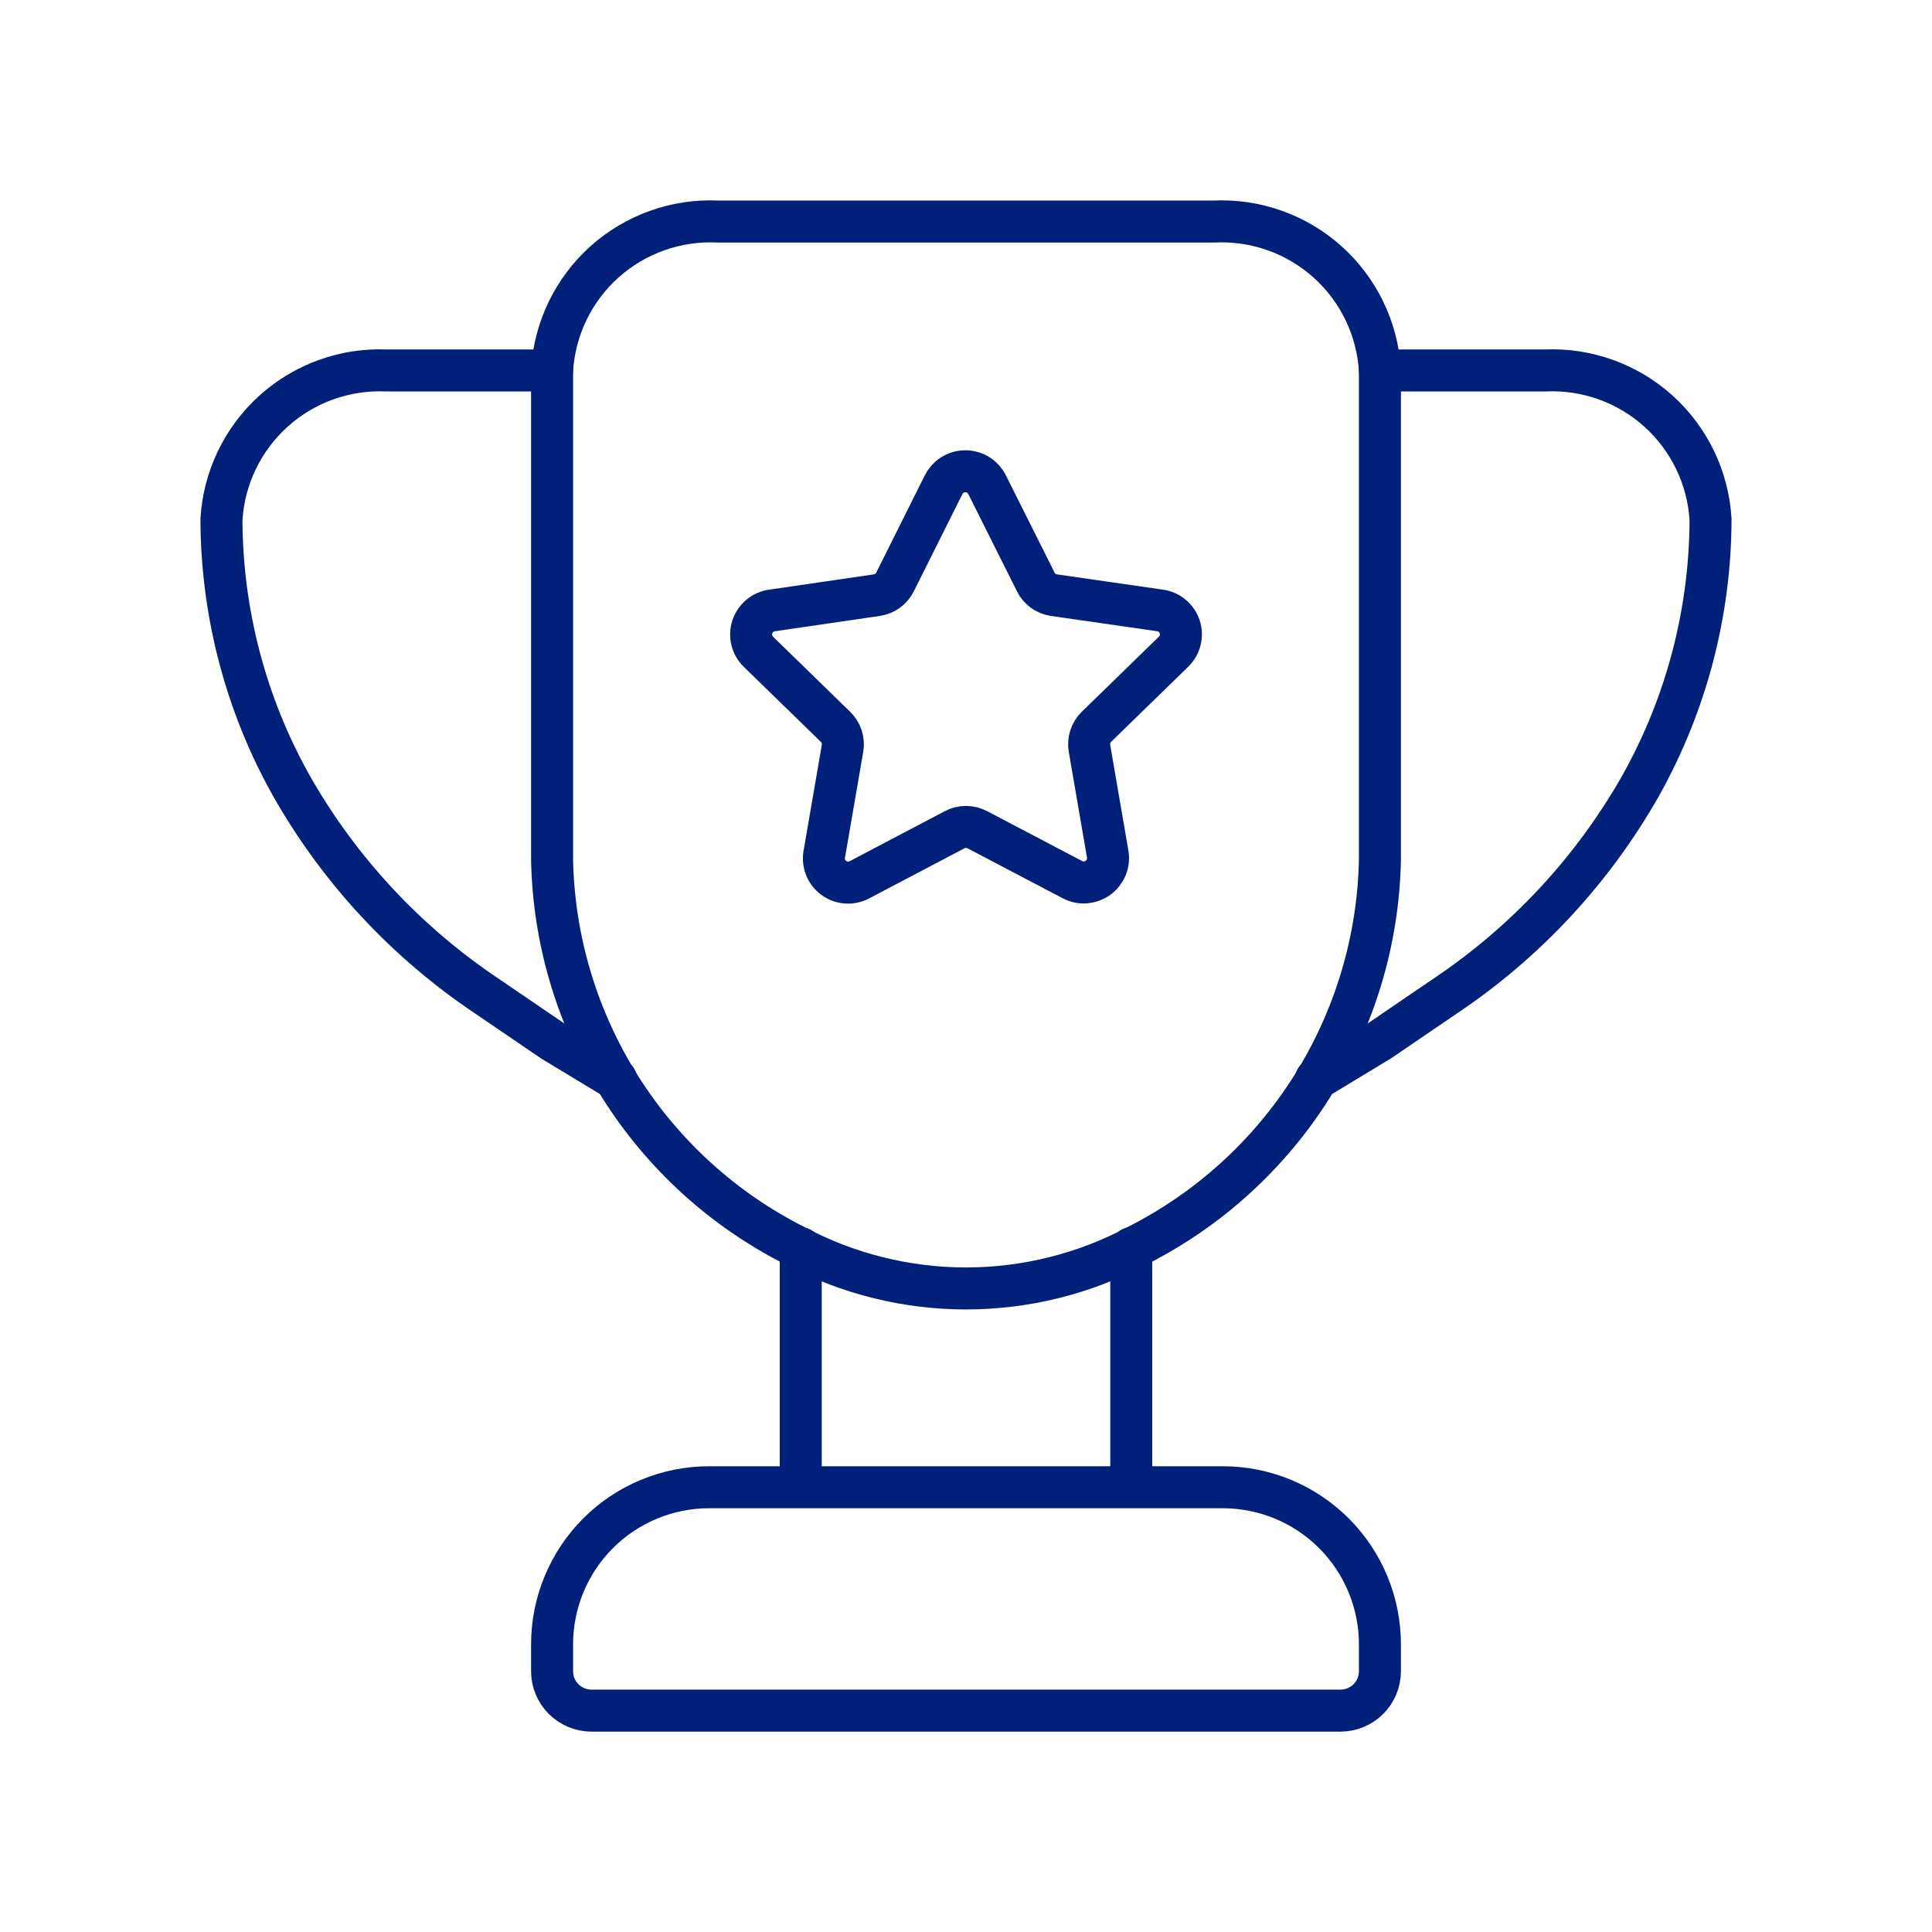 <svg width="69" height="69" viewBox="0 0 69 69" fill="none" xmlns="http://www.w3.org/2000/svg">
<path d="M43.355 7.912H25.645C24.156 7.84 22.698 8.358 21.588 9.353C20.478 10.349 19.806 11.742 19.717 13.231V30.702C19.773 33.576 20.613 36.379 22.145 38.811C23.677 41.243 25.843 43.211 28.411 44.502C30.287 45.496 32.377 46.016 34.5 46.016C36.623 46.016 38.714 45.496 40.589 44.502C43.157 43.211 45.323 41.243 46.855 38.811C48.387 36.379 49.227 33.576 49.283 30.702V13.231C49.194 11.742 48.522 10.349 47.412 9.353C46.302 8.358 44.844 7.84 43.355 7.912Z" stroke="#002079" stroke-width="1.5" stroke-linecap="round"/>
<path d="M49.283 13.231H55.188C56.673 13.165 58.125 13.687 59.229 14.681C60.333 15.677 61.002 17.066 61.091 18.549C61.082 21.884 60.221 25.16 58.59 28.069C56.882 31.075 54.497 33.642 51.623 35.567L49.283 37.162L46.998 38.545M19.717 13.231H13.812C12.326 13.165 10.875 13.687 9.771 14.681C8.667 15.677 7.998 17.066 7.909 18.549C7.918 21.884 8.777 25.162 10.41 28.069C12.118 31.075 14.503 33.642 17.377 35.567L19.717 37.162L22.002 38.545M28.598 53.116V44.58M40.402 53.116V44.58M25.329 53.116H43.671C44.408 53.116 45.138 53.261 45.819 53.543C46.5 53.825 47.118 54.238 47.639 54.759C48.161 55.281 48.574 55.899 48.856 56.58C49.138 57.261 49.283 57.991 49.283 58.728V59.685C49.283 60.059 49.135 60.417 48.871 60.681C48.606 60.945 48.248 61.094 47.874 61.094H21.125C20.752 61.094 20.393 60.945 20.129 60.681C19.865 60.417 19.717 60.059 19.717 59.685V58.728C19.717 57.24 20.308 55.813 21.359 54.76C22.411 53.708 23.838 53.116 25.326 53.116H25.329Z" stroke="#002079" stroke-width="1.5" stroke-linecap="round"/>
<path d="M34.911 29.636L38.304 31.418C38.447 31.493 38.608 31.526 38.77 31.514C38.931 31.501 39.086 31.444 39.216 31.349C39.347 31.254 39.448 31.124 39.509 30.974C39.57 30.824 39.587 30.66 39.56 30.501L38.91 26.726C38.886 26.587 38.896 26.444 38.94 26.31C38.983 26.175 39.059 26.054 39.16 25.956L41.906 23.282C42.024 23.17 42.108 23.027 42.148 22.869C42.189 22.712 42.184 22.546 42.134 22.391C42.084 22.236 41.991 22.099 41.866 21.994C41.742 21.89 41.59 21.823 41.429 21.801L37.637 21.255C37.498 21.234 37.367 21.18 37.255 21.098C37.142 21.015 37.051 20.906 36.99 20.78L35.256 17.316C35.184 17.171 35.074 17.048 34.936 16.962C34.798 16.877 34.639 16.831 34.477 16.831C34.315 16.831 34.156 16.877 34.018 16.962C33.88 17.048 33.77 17.171 33.698 17.316L31.967 20.78C31.905 20.906 31.814 21.015 31.701 21.098C31.587 21.18 31.456 21.234 31.317 21.255L27.58 21.801C27.418 21.822 27.266 21.889 27.141 21.992C27.015 22.096 26.922 22.233 26.87 22.388C26.819 22.543 26.813 22.709 26.852 22.867C26.891 23.025 26.974 23.169 27.091 23.282L29.837 25.956C29.939 26.053 30.015 26.175 30.059 26.309C30.103 26.444 30.114 26.587 30.09 26.726L29.44 30.501C29.41 30.661 29.426 30.826 29.485 30.977C29.545 31.128 29.646 31.259 29.777 31.355C29.908 31.451 30.064 31.508 30.226 31.52C30.388 31.532 30.55 31.497 30.694 31.421L34.086 29.638C34.213 29.569 34.354 29.533 34.499 29.533C34.643 29.533 34.785 29.569 34.911 29.638" stroke="#002079" stroke-width="1.5" stroke-linecap="round" stroke-linejoin="round"/>
</svg>
